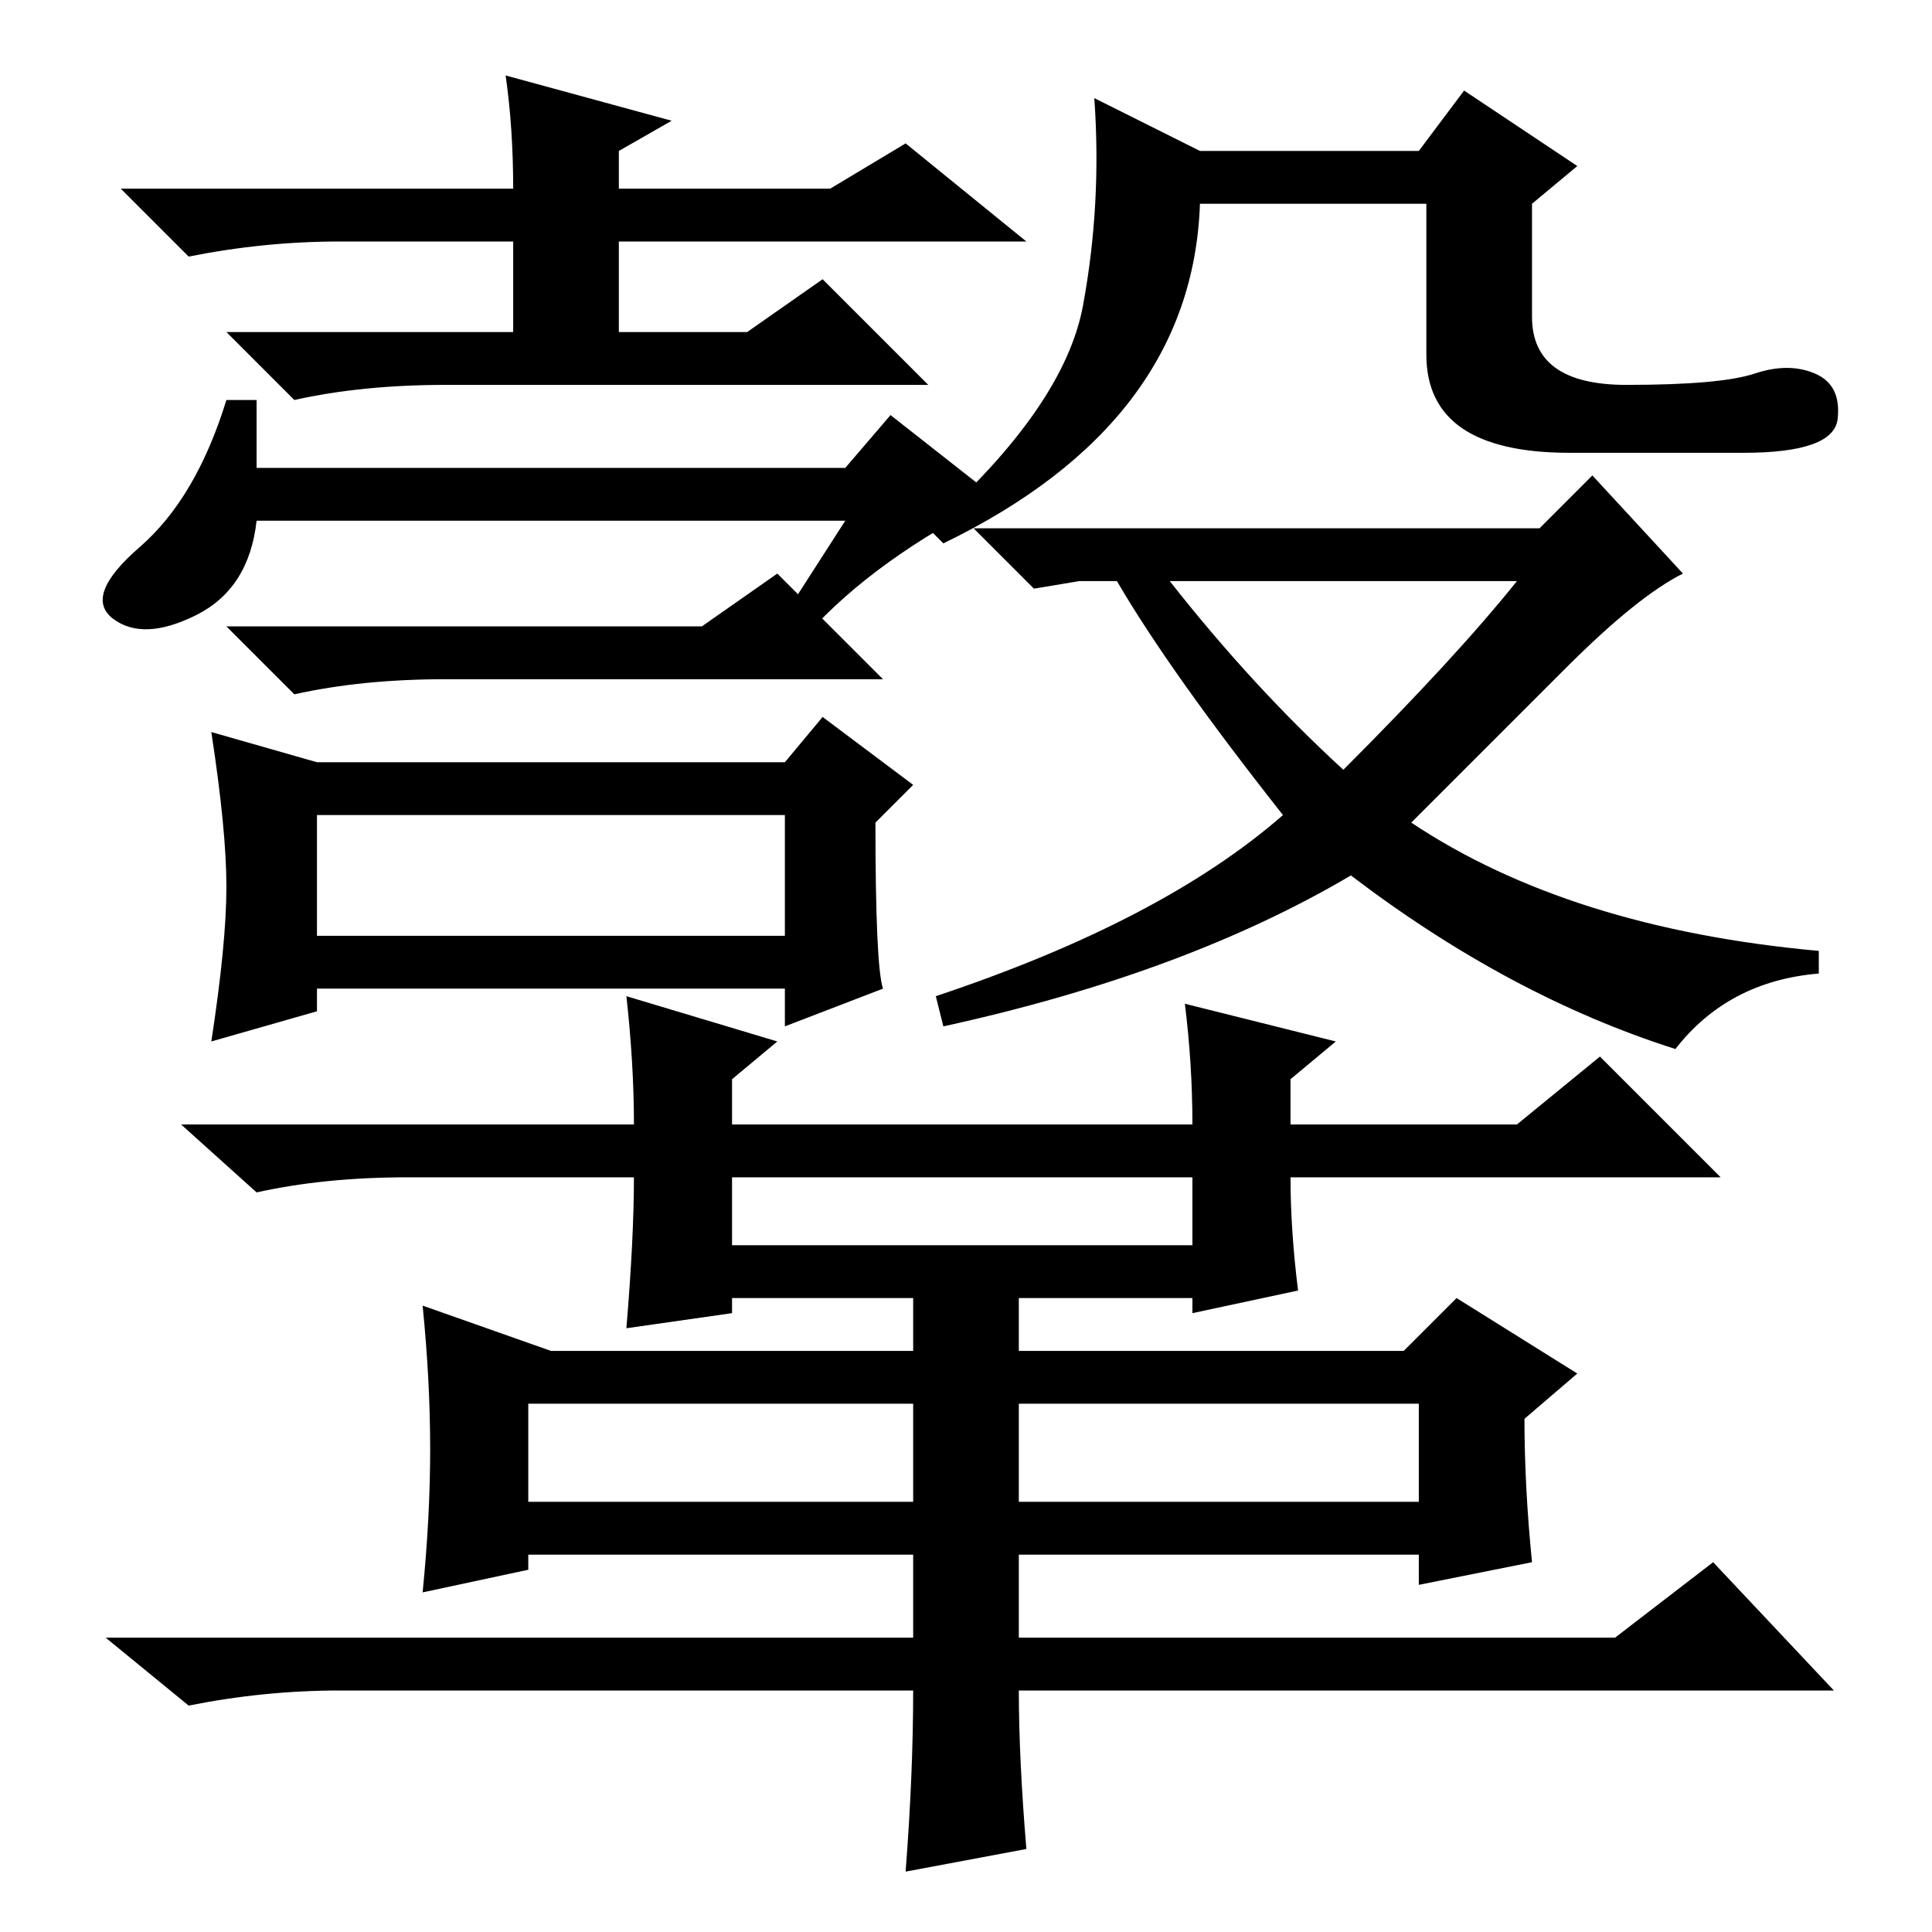 <?xml version="1.0" standalone="no"?>
<!DOCTYPE svg PUBLIC "-//W3C//DTD SVG 1.1//EN" "http://www.w3.org/Graphics/SVG/1.1/DTD/svg11.dtd" >
<svg xmlns="http://www.w3.org/2000/svg" xmlns:xlink="http://www.w3.org/1999/xlink" version="1.1" viewBox="0 -36 256 256">
  <g transform="matrix(1 0 0 -1 0 220)">
   <path fill="currentColor"
d="M67 246l22 -6l-7 -4v-5h28l10 6l16 -13h-54v-12h17l10 7l14 -14h-64q-11 0 -20 -2l-9 9h38v12h-23q-10 0 -20 -2l-9 9h52q0 8 -1 15zM34 194h78l6 7l14 -11q-16 -8 -25 -18l-4 1l9 14h-78q-1 -9 -8 -12.5t-11 -0.5t3.5 9.5t11.5 19.5h4v-9zM93 173l10 7l14 -14h-58
q-11 0 -20 -2l-9 9h63zM207.5 167.5l-20.5 -20.5q21 -14 54 -17v-3q-12 -1 -19 -10q-22 7 -43 23q-22 -13 -54 -20l-1 4q30 10 46 24q-15 19 -22 31h-5l-6 -1l-8 8h75l7 7l12 -13q-6 -3 -15.5 -12.5zM178 154q15 15 23 25h-46q11 -14 23 -25zM215.5 205q12.5 0 17 1.5t8 0
t3 -6t-12.5 -4.5h-23q-19 0 -19 13v20h-30q-1 -29 -34 -45l-2 2q18 16 20.5 29.5t1.5 27.5l14 -7h29l6 8l15 -10l-6 -5v-15q0 -9 12.5 -9zM30 138.5q0 7.5 -2 20.5l14 -4h62l5 6l12 -9l-5 -5q0 -19 1 -22l-13 -5v5h-62v-3l-14 -4q2 13 2 20.5zM42 132h62v16h-62v-16zM54 100
q-11 0 -20 -2l-10 9h60q0 8 -1 17l20 -6l-6 -5v-6h61q0 8 -1 16l20 -5l-6 -5v-6h30l11 9l16 -16h-57q0 -7 1 -15l-14 -3v2h-23v-7h51l7 7l16 -10l-7 -6q0 -9 1 -19l-15 -3v4h-53v-11h79l13 10l16 -17h-108q0 -9 1 -21l-16 -3q1 13 1 24h-76q-10 0 -20 -2l-11 9h107v11h-51
v-2l-14 -3q1 10 1 19t-1 19l17 -6h48v7h-24v-2l-14 -2q1 12 1 20h-30zM97 91h61v9h-61v-9zM135 57h53v13h-53v-13zM70 57h51v13h-51v-13z" />
  </g>

</svg>
